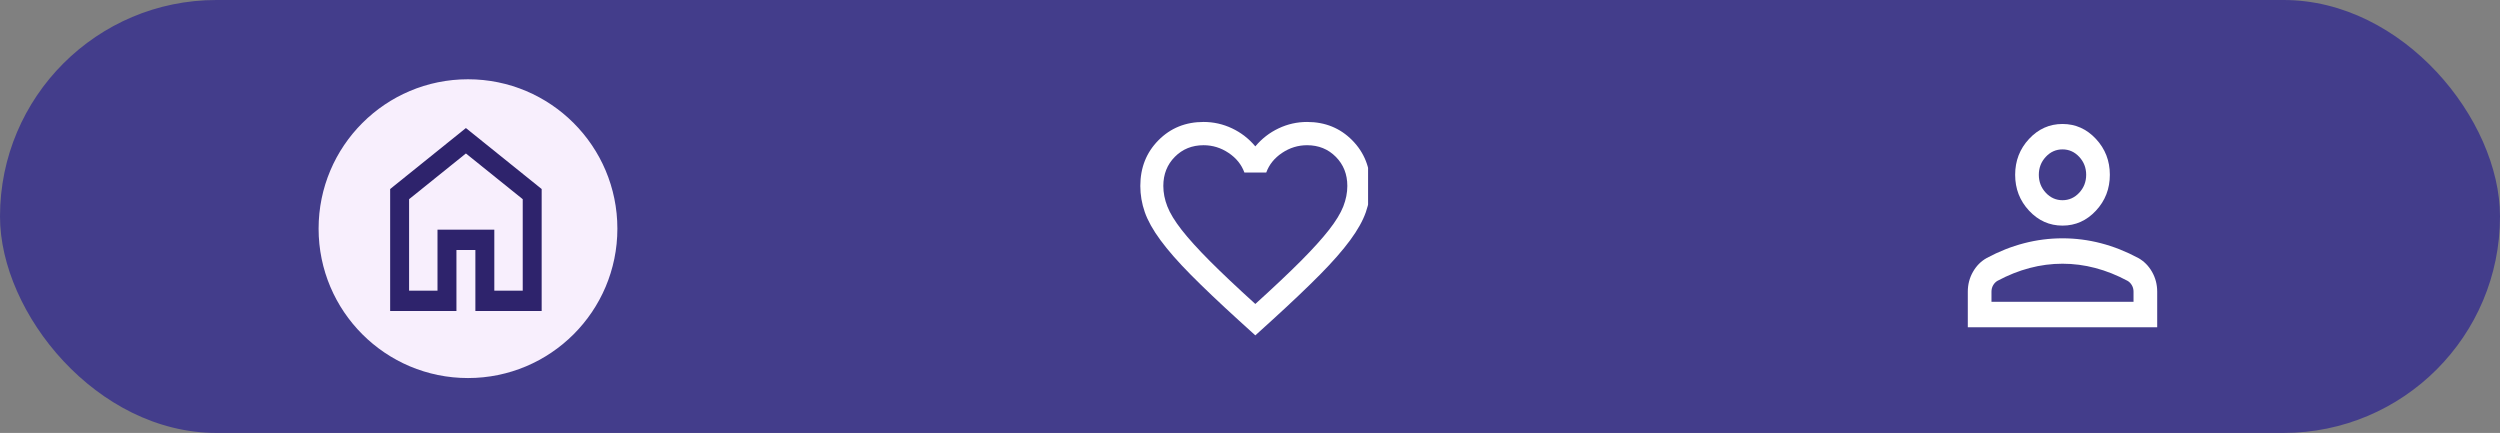 <svg width="410" height="71" viewBox="0 0 410 71" fill="none" xmlns="http://www.w3.org/2000/svg">
<rect x="0" y="0" width="410" height="71" fill="#808080" stroke="none"/>
<rect width="410" height="71" rx="35.5" fill="#433D8B"/>
<g clip-path="url(#clip0_14_46)">
<path d="M205.873 55L203.139 52.52C199.964 49.628 197.339 47.132 195.264 45.034C193.189 42.936 191.539 41.053 190.313 39.383C189.087 37.715 188.231 36.181 187.743 34.782C187.256 33.383 187.012 31.953 187.012 30.491C187.012 27.502 188.003 25.007 189.983 23.004C191.963 21.001 194.431 20 197.386 20C199.021 20 200.577 20.35 202.054 21.049C203.532 21.748 204.805 22.734 205.873 24.005C206.942 22.734 208.215 21.748 209.693 21.049C211.17 20.35 212.726 20 214.361 20C217.316 20 219.783 21.001 221.764 23.004C223.744 25.007 224.734 27.502 224.734 30.491C224.734 31.953 224.491 33.383 224.004 34.782C223.516 36.181 222.66 37.715 221.434 39.383C220.208 41.053 218.557 42.936 216.483 45.034C214.408 47.132 211.783 49.628 208.608 52.52L205.873 55ZM205.873 49.85C208.891 47.116 211.375 44.772 213.324 42.817C215.272 40.862 216.813 39.161 217.944 37.715C219.076 36.268 219.862 34.981 220.302 33.852C220.742 32.724 220.962 31.603 220.962 30.491C220.962 28.583 220.334 26.994 219.076 25.722C217.819 24.451 216.247 23.815 214.361 23.815C212.883 23.815 211.516 24.236 210.259 25.078C209.001 25.921 208.137 26.994 207.665 28.297H204.082C203.61 26.994 202.746 25.921 201.488 25.078C200.231 24.236 198.863 23.815 197.386 23.815C195.5 23.815 193.928 24.451 192.671 25.722C191.413 26.994 190.785 28.583 190.785 30.491C190.785 31.603 191.005 32.724 191.445 33.852C191.885 34.981 192.671 36.268 193.802 37.715C194.934 39.161 196.474 40.862 198.423 42.817C200.372 44.772 202.856 47.116 205.873 49.85Z" fill="white"/>
</g>
<path d="M338.25 37C336.115 37 334.287 36.184 332.766 34.552C331.245 32.92 330.485 30.958 330.485 28.667C330.485 26.375 331.245 24.413 332.766 22.781C334.287 21.149 336.115 20.333 338.25 20.333C340.385 20.333 342.213 21.149 343.734 22.781C345.255 24.413 346.015 26.375 346.015 28.667C346.015 30.958 345.255 32.92 343.734 34.552C342.213 36.184 340.385 37 338.25 37ZM322.72 53.667V47.833C322.72 46.653 323.003 45.568 323.569 44.578C324.135 43.589 324.887 42.833 325.826 42.312C327.832 41.236 329.87 40.429 331.941 39.891C334.012 39.352 336.115 39.083 338.25 39.083C340.385 39.083 342.489 39.352 344.559 39.891C346.63 40.429 348.668 41.236 350.674 42.312C351.613 42.833 352.365 43.589 352.931 44.578C353.497 45.568 353.78 46.653 353.78 47.833V53.667H322.72ZM326.602 49.5H349.898V47.833C349.898 47.451 349.809 47.104 349.631 46.792C349.453 46.479 349.218 46.236 348.927 46.062C347.18 45.125 345.417 44.422 343.637 43.953C341.858 43.484 340.062 43.25 338.25 43.25C336.438 43.25 334.642 43.484 332.863 43.953C331.083 44.422 329.32 45.125 327.573 46.062C327.282 46.236 327.047 46.479 326.869 46.792C326.691 47.104 326.602 47.451 326.602 47.833V49.5ZM338.25 32.833C339.318 32.833 340.232 32.425 340.992 31.609C341.752 30.793 342.133 29.812 342.133 28.667C342.133 27.521 341.752 26.54 340.992 25.724C340.232 24.908 339.318 24.5 338.25 24.5C337.182 24.5 336.268 24.908 335.508 25.724C334.748 26.54 334.367 27.521 334.367 28.667C334.367 29.812 334.748 30.793 335.508 31.609C336.268 32.425 337.182 32.833 338.25 32.833Z" fill="white"/>
<circle cx="76.75" cy="37.5" r="24.5" fill="#F8EFFD"/>
<path d="M67.091 47.667H71.75V37.667H81.068V47.667H85.727V32.667L76.409 25.167L67.091 32.667V47.667ZM63.985 51V31L76.409 21L88.833 31V51H77.962V41H74.856V51H63.985Z" fill="#2E236C"/>
<defs>
<clipPath id="clip0_14_46">
<rect width="38" height="35" fill="white" transform="translate(186.364 20)"/>
</clipPath>
</defs>
</svg>
